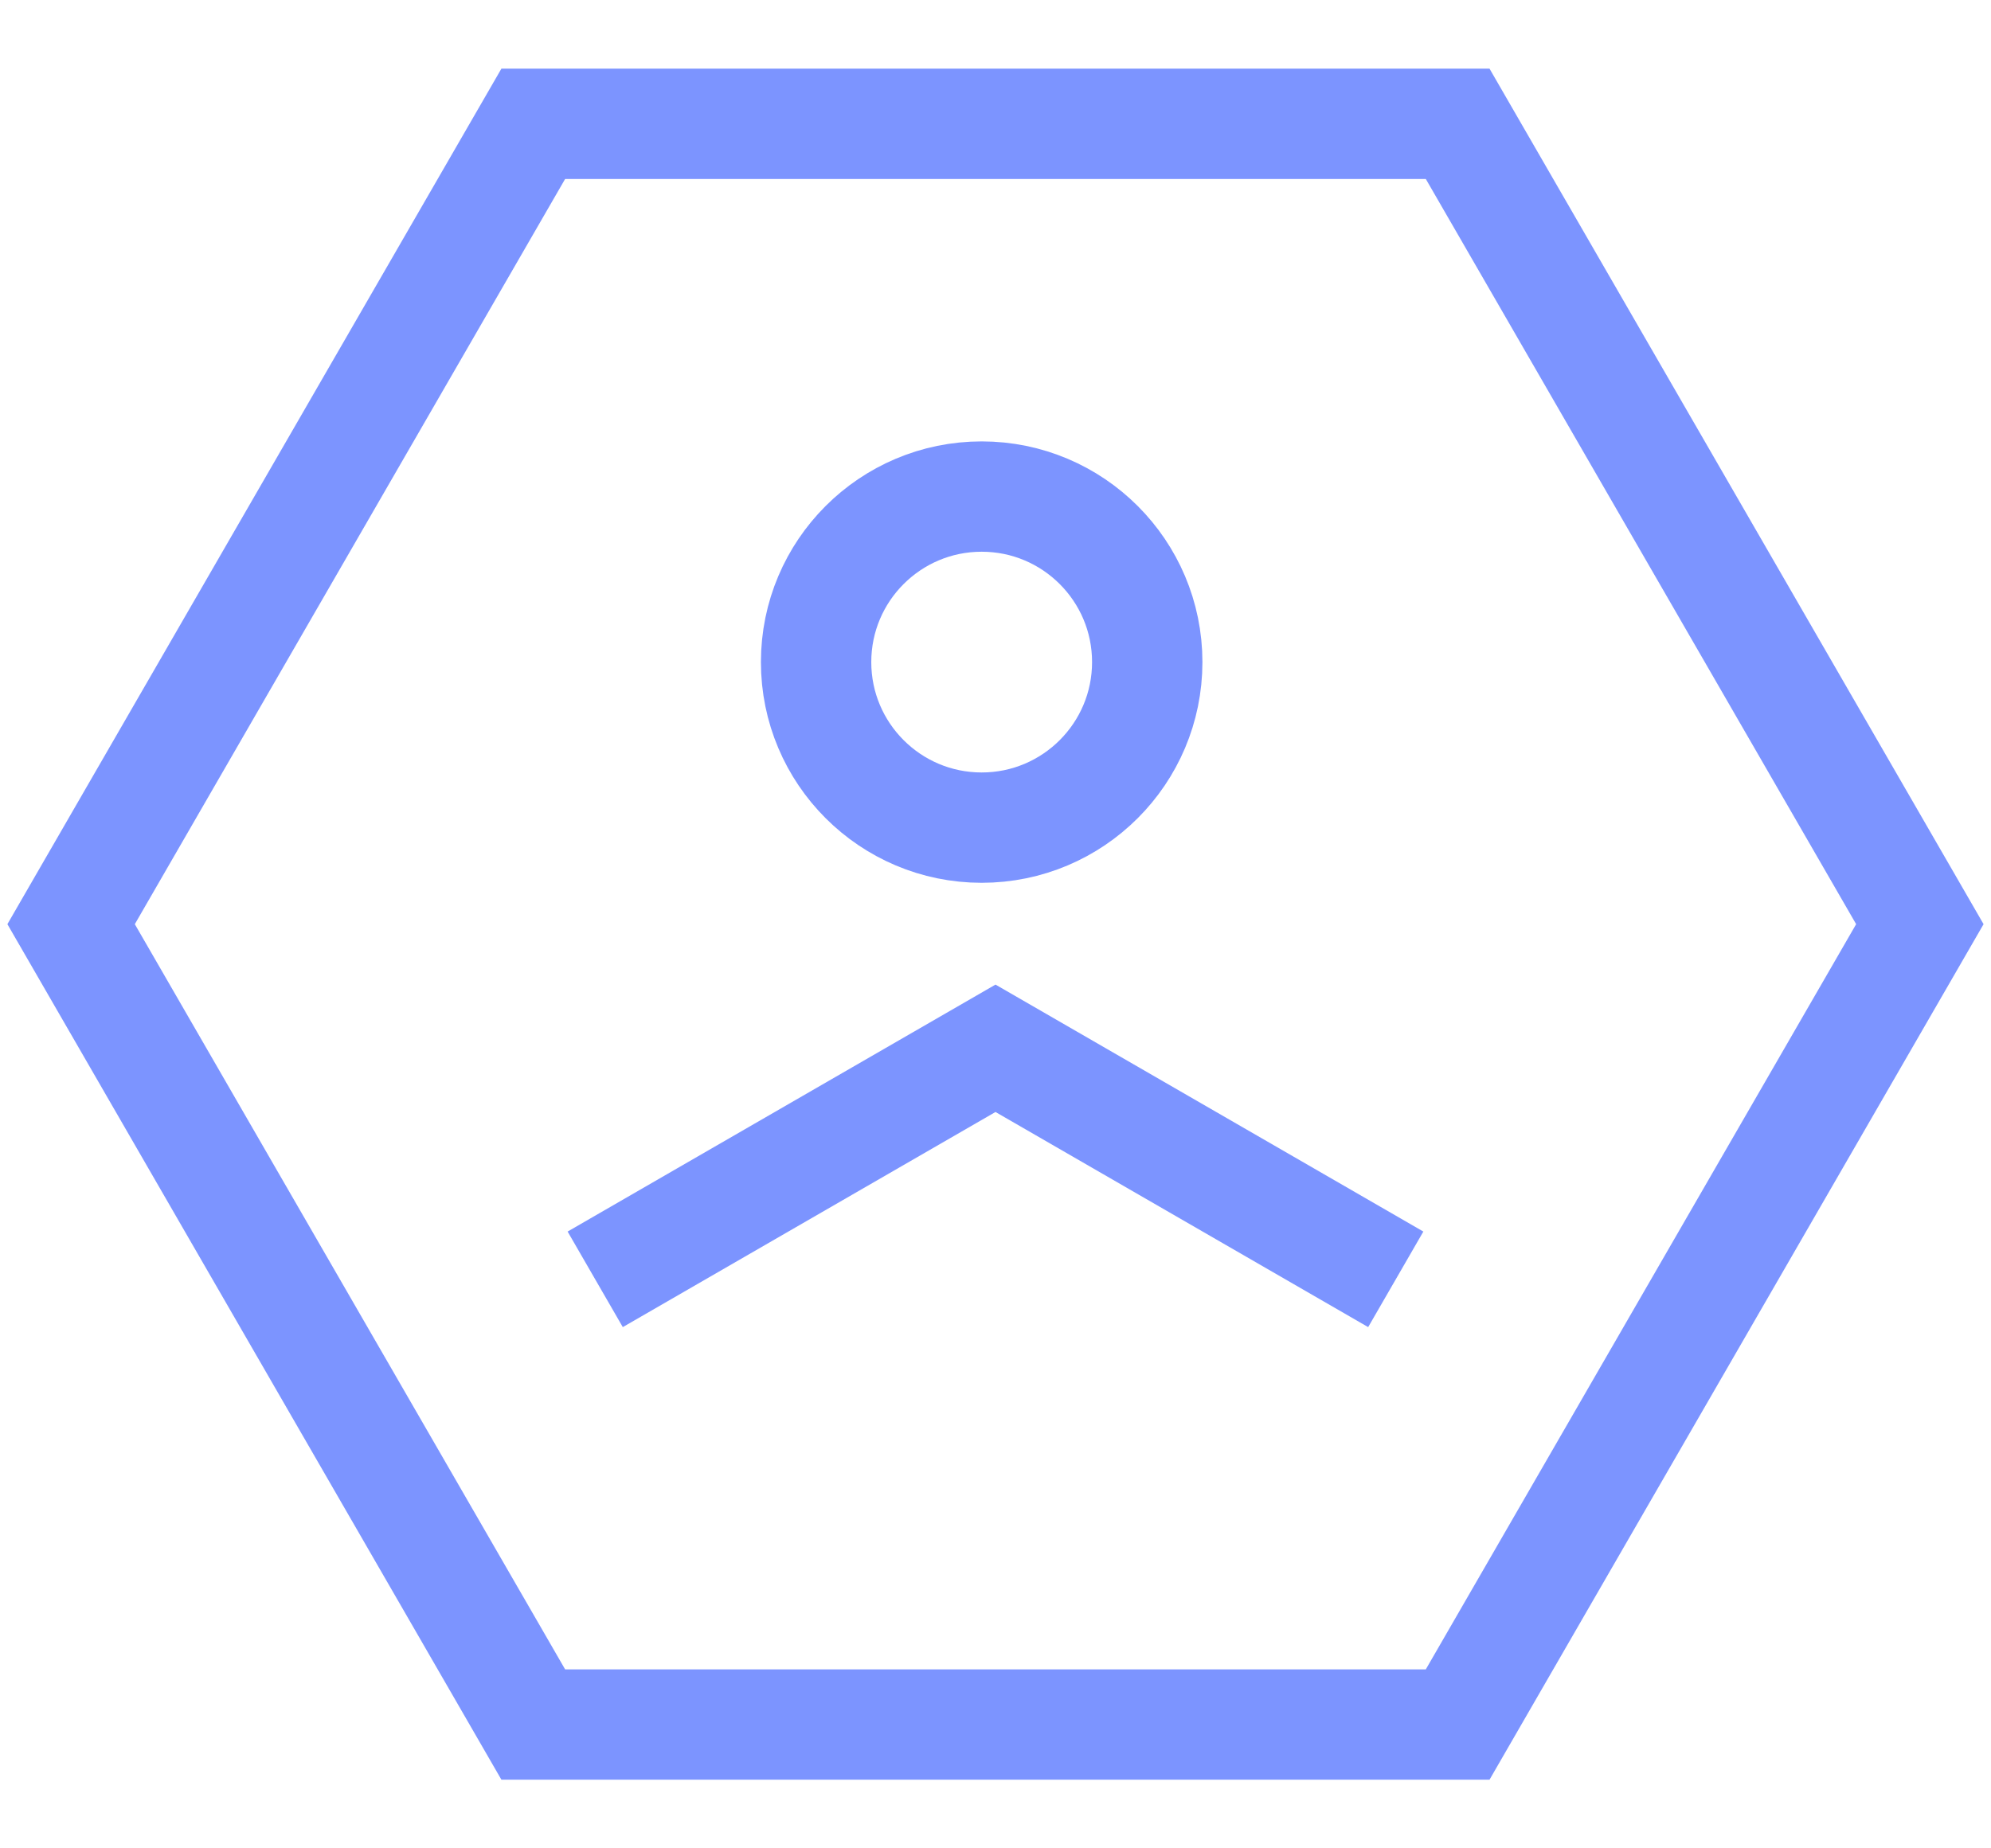 <svg width="56" height="52" viewBox="0 0 56 52" fill="none" xmlns="http://www.w3.org/2000/svg">
<path d="M53.999 26L40.999 48.517L14.999 48.517L2 26L14.999 3.483L40.999 3.483L53.999 26Z" stroke="#7C94FF" stroke-width="3.104"/>
<path d="M39.258 35.992L28 29.492L16.741 35.992" stroke="#7C94FF" stroke-width="3.104"/>
<circle cx="27.611" cy="18.627" r="4.657" stroke="#7C94FF" stroke-width="3.104"/>
</svg>
